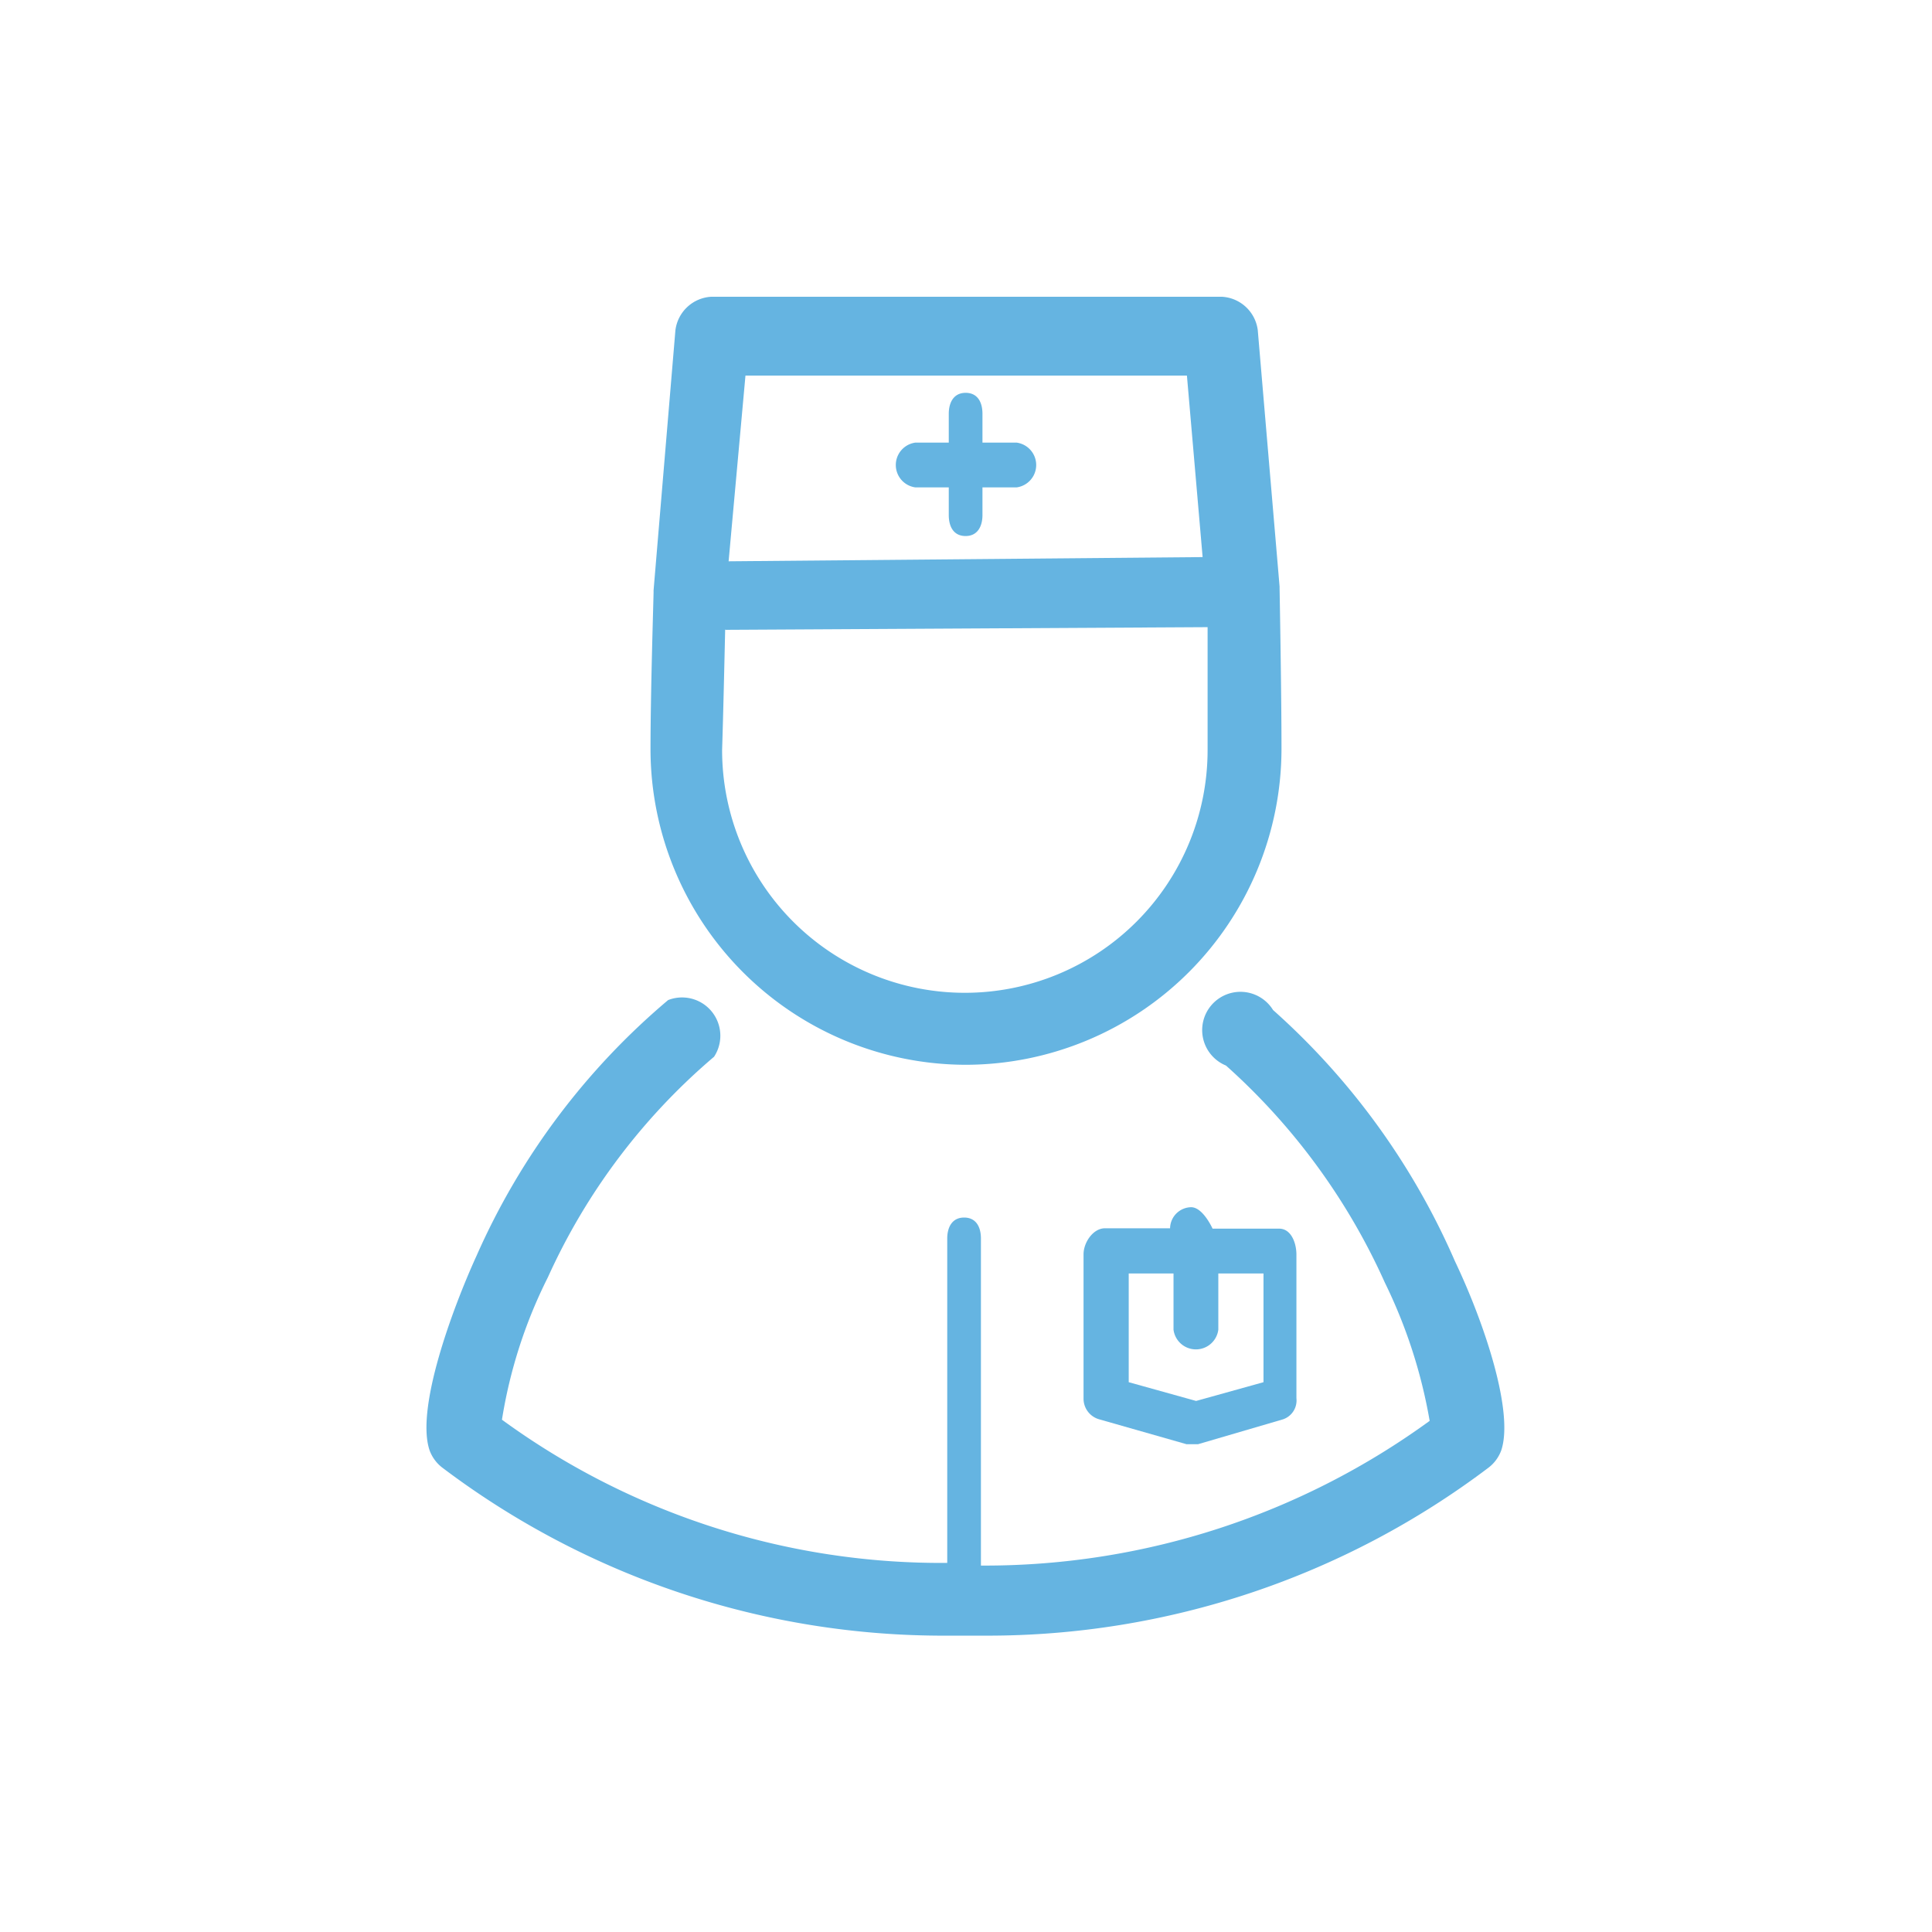 <svg id="Layer_1" data-name="Layer 1" xmlns="http://www.w3.org/2000/svg" viewBox="0 0 50.46 50.46"><defs><style>.cls-1{fill:#65b4e1;}</style></defs><title>medico</title><path class="cls-1" d="M38,32.94a18.82,18.82,0,0,0-4.75-6.56,1,1,0,1,0-1.23,1.45,16.85,16.85,0,0,1,4.15,5.67,13.38,13.38,0,0,1,1.17,3.61,19.75,19.75,0,0,1-11.62,3.78h-.1V32.35c0-.31-.13-.55-.44-.55s-.44.25-.44.55v8.47a19.46,19.46,0,0,1-11.63-3.74,12.72,12.72,0,0,1,1.2-3.72,16.44,16.44,0,0,1,4.34-5.76,1,1,0,0,0-1.2-1.48,18.5,18.5,0,0,0-5,6.67c-.63,1.38-1.6,4-1.23,5.09a1,1,0,0,0,.33.45A21.7,21.7,0,0,0,24.7,42.72h1.06a21.7,21.7,0,0,0,13.12-4.39,1,1,0,0,0,.33-.45C39.54,36.89,38.79,34.6,38,32.94Z"/><path class="cls-1" d="M31.11,31.53a.56.56,0,0,0-.55.55h-1.7c-.31,0-.56.37-.56.68v3.76a.56.56,0,0,0,.41.55l2.28.65.15,0,.15,0,2.22-.65a.52.52,0,0,0,.35-.55V32.77c0-.31-.14-.68-.45-.68H31.67S31.42,31.53,31.11,31.53ZM33,33.26V36.1l-1.76.49-1.76-.49V33.26h1.17v1.47a.59.59,0,0,0,1.17,0V33.26Z"/><path class="cls-1" d="M25.23,27.81a8.26,8.26,0,0,0,8.24-8.25c0-1.54-.05-4.19-.05-4.19h0s0,0,0-.05l-.57-6.7a1,1,0,0,0-.95-.87H18.59a1,1,0,0,0-.95.88l-.57,6.79s0,0,0,.05h0c0,.11-.08,2.6-.08,4.11A8.25,8.25,0,0,0,25.23,27.81Zm-5.76-18H31l.41,4.74-12.38.11Zm-.52,6.64,12.59-.07c0,.9,0,2.26,0,3.21a6.34,6.34,0,1,1-12.68,0C18.89,18.65,18.92,17.32,18.94,16.44Z"/><path class="cls-1" d="M26.55,11.56h-.89v-.75c0-.31-.13-.55-.44-.55s-.44.25-.44.55v.75h-.87a.59.59,0,0,0,0,1.17h.87v.72c0,.31.13.55.44.55s.44-.25.44-.55v-.72h.89a.59.59,0,0,0,0-1.17Z"/></svg>
